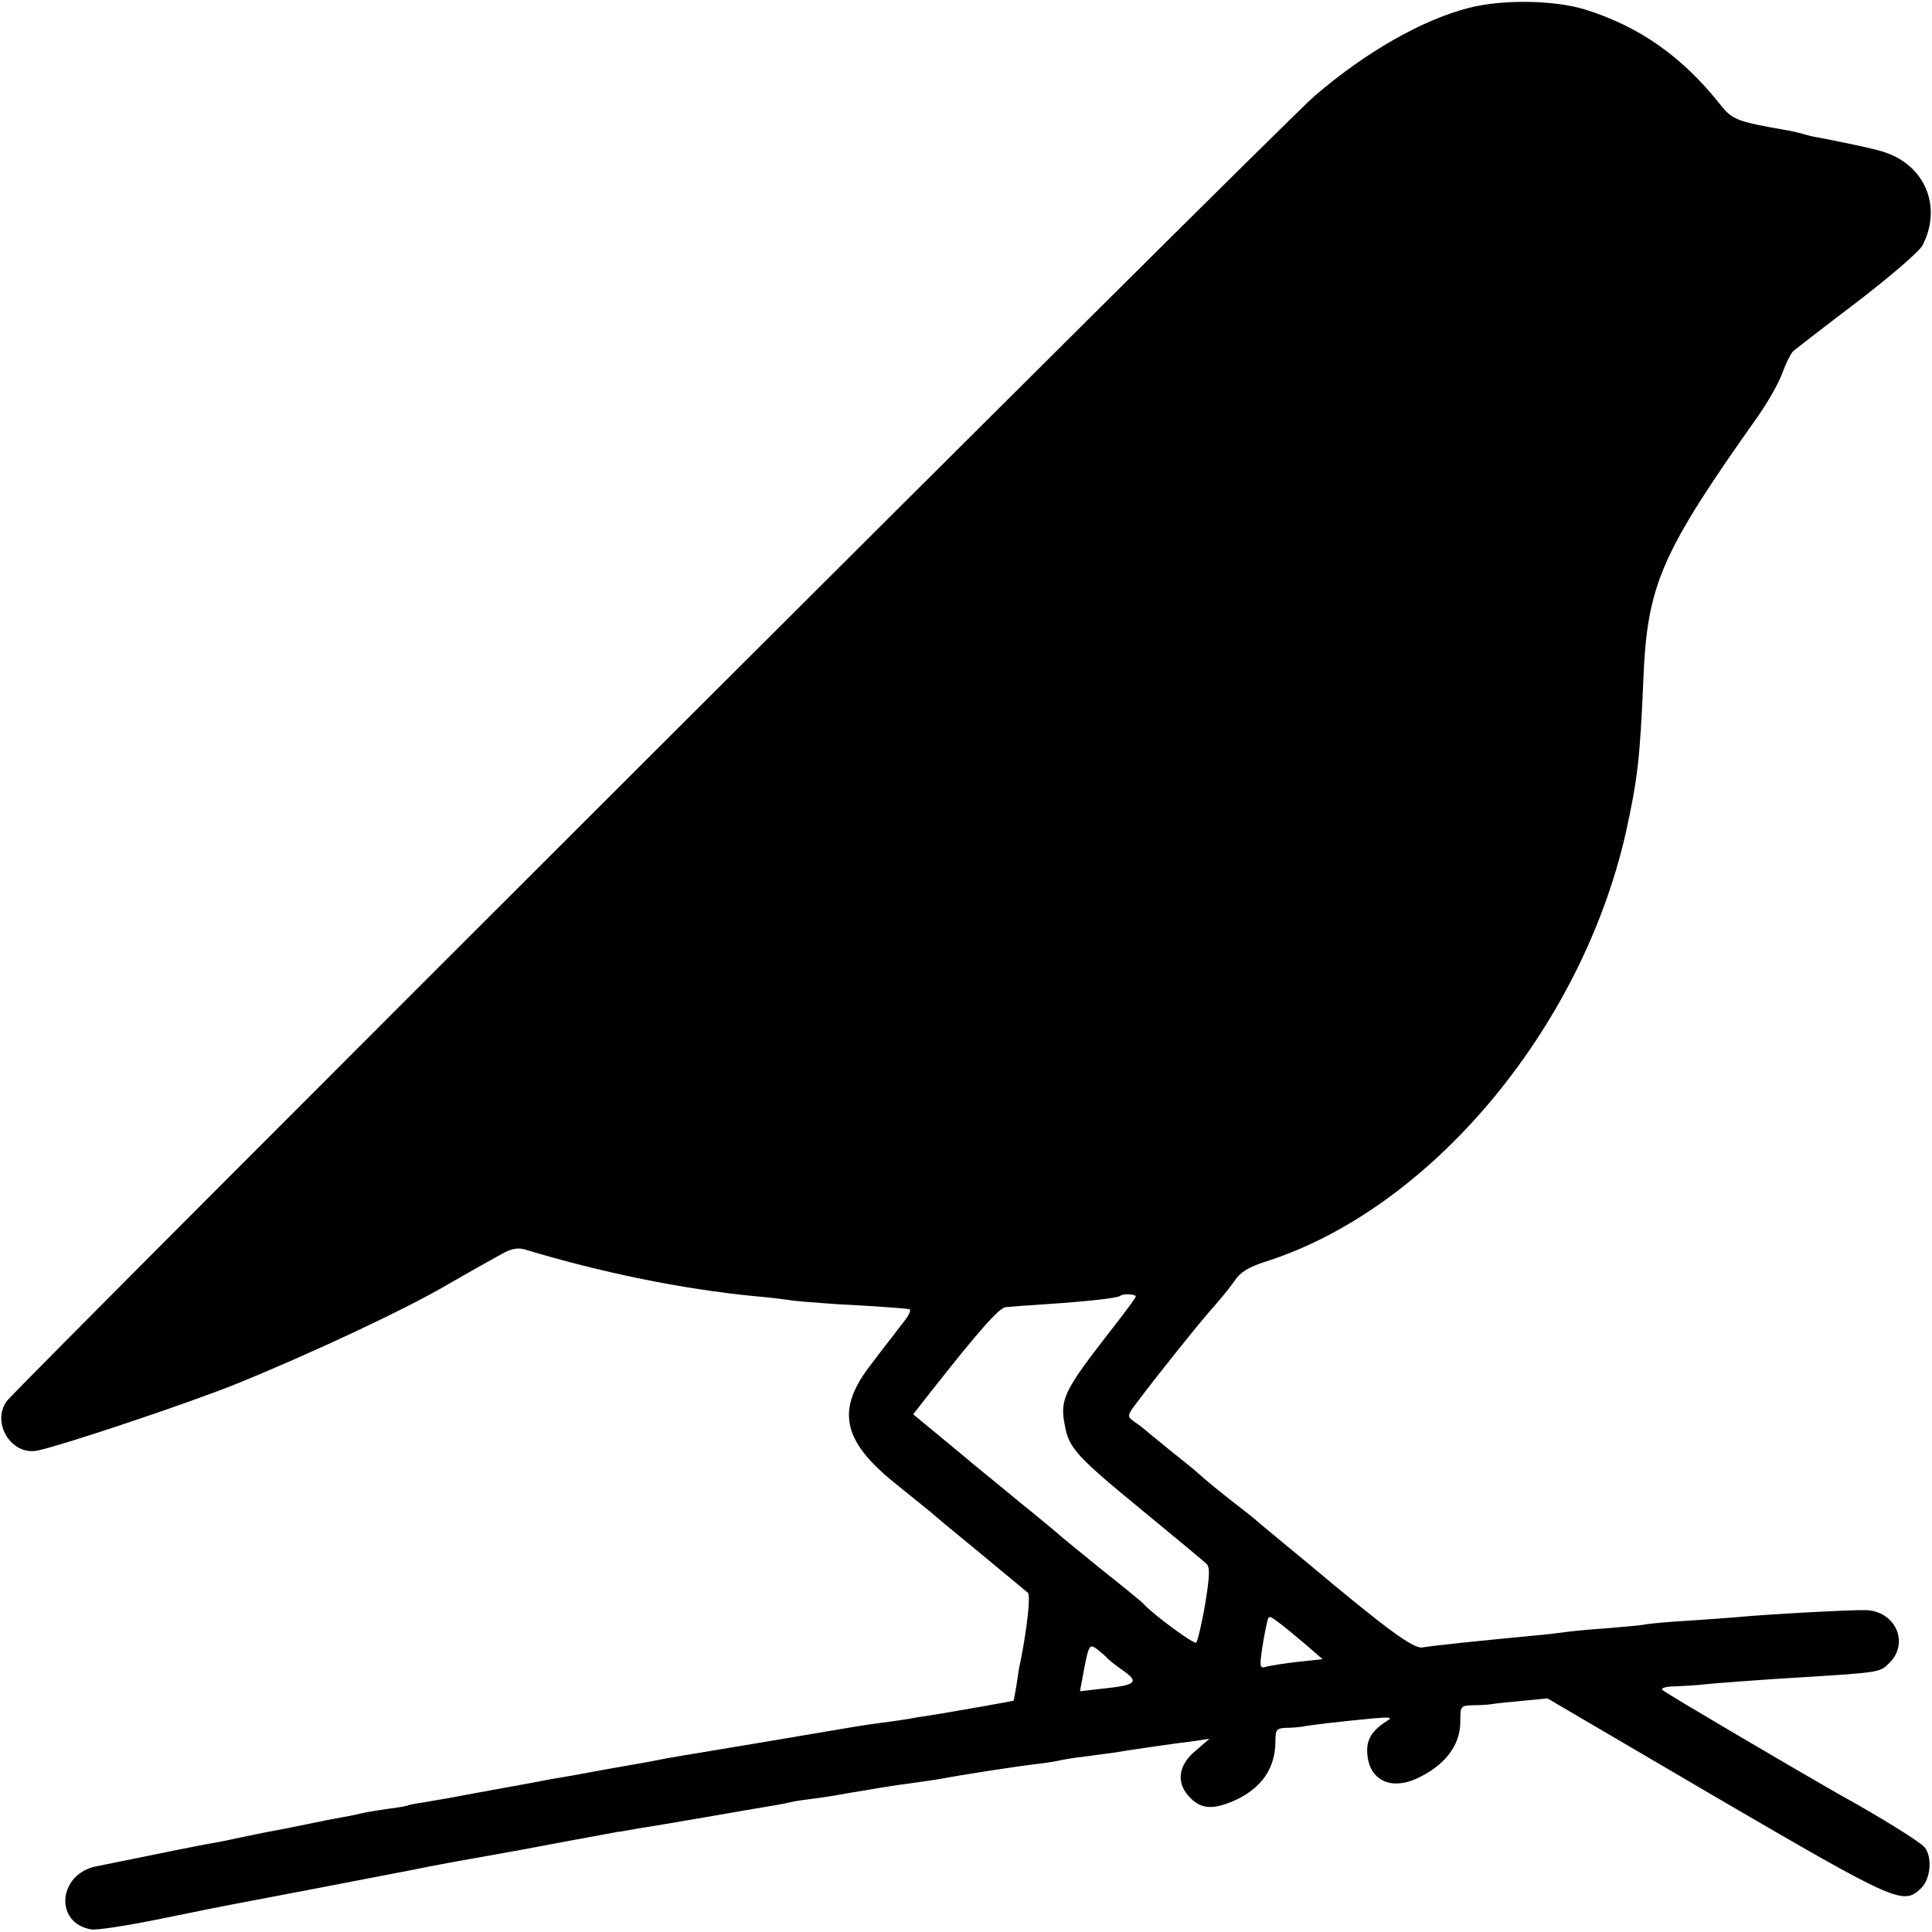 <?xml version="1.0" standalone="no"?>
<!DOCTYPE svg PUBLIC "-//W3C//DTD SVG 20010904//EN"
 "http://www.w3.org/TR/2001/REC-SVG-20010904/DTD/svg10.dtd">
<svg version="1.0" xmlns="http://www.w3.org/2000/svg"
 width="512pt" height="512pt" viewBox="0 0 512 512"
 preserveAspectRatio="xMidYMid meet">
<g transform="translate(0,512) scale(0.1,-0.1)"
fill="#000000" stroke="none">
<path d="M3892 5099 c-124 -32 -273 -117 -409 -234 -82 -70 -3435 -3418 -3465
-3458 -42 -58 13 -146 82 -131 70 15 392 123 520 174 198 80 457 201 570 268
19 11 51 29 70 40 19 11 51 28 70 39 24 14 43 17 60 12 206 -62 416 -105 610
-124 36 -3 76 -8 90 -10 14 -3 70 -7 125 -11 97 -5 166 -10 193 -13 9 -1 2
-16 -20 -43 -18 -24 -36 -47 -41 -53 -4 -5 -21 -28 -38 -50 -94 -120 -78 -202
62 -315 45 -36 86 -70 93 -75 6 -6 65 -55 131 -109 66 -55 124 -103 129 -107
8 -7 -3 -100 -20 -184 -3 -11 -7 -38 -10 -60 -4 -22 -7 -41 -8 -42 -1 -1 -153
-28 -221 -39 -16 -2 -41 -6 -55 -9 -14 -2 -45 -7 -70 -10 -54 -7 -46 -6 -300
-49 -113 -19 -221 -37 -240 -40 -19 -3 -46 -8 -60 -11 -14 -3 -77 -14 -140
-25 -63 -12 -126 -23 -140 -25 -14 -3 -74 -14 -135 -25 -60 -11 -121 -22 -135
-25 -13 -2 -42 -7 -64 -11 -22 -3 -43 -7 -46 -9 -3 -1 -27 -6 -55 -9 -27 -4
-57 -9 -65 -11 -8 -2 -30 -7 -48 -10 -18 -3 -64 -12 -102 -20 -38 -8 -84 -17
-102 -20 -18 -4 -51 -10 -73 -15 -22 -5 -56 -12 -75 -15 -29 -5 -114 -22 -305
-61 -101 -20 -112 -150 -14 -167 14 -3 97 10 185 28 87 18 173 35 189 38 23 4
346 66 480 92 11 2 34 7 50 10 17 3 68 13 115 21 113 20 118 21 245 45 61 11
119 22 130 24 11 1 38 6 60 10 22 3 90 15 150 25 116 20 161 28 210 36 17 3
37 7 45 9 8 2 35 6 60 9 25 3 54 8 65 10 11 2 40 7 65 11 25 4 52 9 61 10 9 2
40 6 69 10 29 4 62 9 74 11 45 9 206 34 252 39 27 3 56 8 64 10 8 2 38 7 65
10 28 4 61 8 75 10 33 6 165 25 215 31 l40 6 -37 -32 c-47 -39 -52 -87 -13
-125 29 -30 62 -31 118 -6 71 33 107 85 107 157 0 30 3 34 28 35 15 0 34 2 42
3 17 4 104 14 188 22 48 4 54 3 37 -7 -41 -26 -56 -52 -51 -92 7 -65 62 -91
129 -61 75 34 117 88 117 151 0 43 0 43 38 44 20 0 44 2 52 4 8 1 44 5 78 8
l63 6 447 -262 c482 -281 496 -287 544 -240 25 25 29 83 8 108 -12 14 -114 78
-230 142 -95 54 -456 266 -464 274 -6 5 8 10 35 10 24 1 53 3 64 4 32 4 183
15 270 20 208 13 207 13 232 38 54 53 16 138 -63 140 -35 1 -246 -10 -334 -18
-19 -2 -80 -6 -135 -10 -55 -3 -107 -8 -115 -10 -8 -2 -53 -6 -100 -10 -47 -3
-96 -8 -110 -10 -14 -2 -54 -7 -90 -10 -157 -15 -262 -26 -291 -31 -24 -3 -93
47 -304 224 -11 9 -45 37 -75 62 -30 25 -57 47 -60 50 -3 3 -25 21 -50 40 -45
35 -83 66 -104 85 -6 6 -33 28 -61 50 -27 22 -59 48 -70 57 -11 10 -29 24 -40
31 -19 14 -18 16 10 53 51 68 171 218 204 254 17 19 41 49 53 66 15 23 38 36
77 49 439 137 842 617 960 1140 31 142 37 194 46 402 10 254 46 336 306 703
25 36 54 87 63 113 10 27 23 53 30 58 6 5 82 64 169 130 86 66 164 133 172
149 53 103 6 214 -105 248 -30 9 -72 18 -168 37 -13 2 -31 6 -40 9 -9 3 -28 7
-42 10 -138 24 -149 28 -182 70 -101 127 -214 206 -358 251 -82 25 -219 27
-308 4z m-882 -3415 c0 -3 -31 -45 -68 -92 -122 -157 -134 -180 -120 -250 11
-60 31 -82 208 -227 85 -70 161 -133 167 -139 10 -9 9 -31 -3 -106 -9 -52 -20
-99 -24 -103 -5 -6 -115 75 -140 103 -3 4 -52 44 -110 90 -58 47 -107 87 -110
90 -3 3 -54 46 -115 95 -60 50 -119 97 -130 107 -11 9 -48 40 -82 68 l-63 52
47 60 c130 165 180 221 198 224 11 1 61 5 110 8 105 7 188 16 194 22 7 6 41 5
41 -2z m450 -922 l45 -39 -65 -7 c-36 -4 -73 -10 -84 -13 -17 -5 -18 -1 -12
43 4 27 10 59 13 71 5 23 5 23 32 3 14 -10 46 -37 71 -58z m-525 -37 c6 -6 25
-21 44 -34 40 -29 31 -37 -56 -46 l-61 -7 9 48 c14 75 16 79 37 63 9 -7 22
-18 27 -24z"/>
</g>
</svg>
